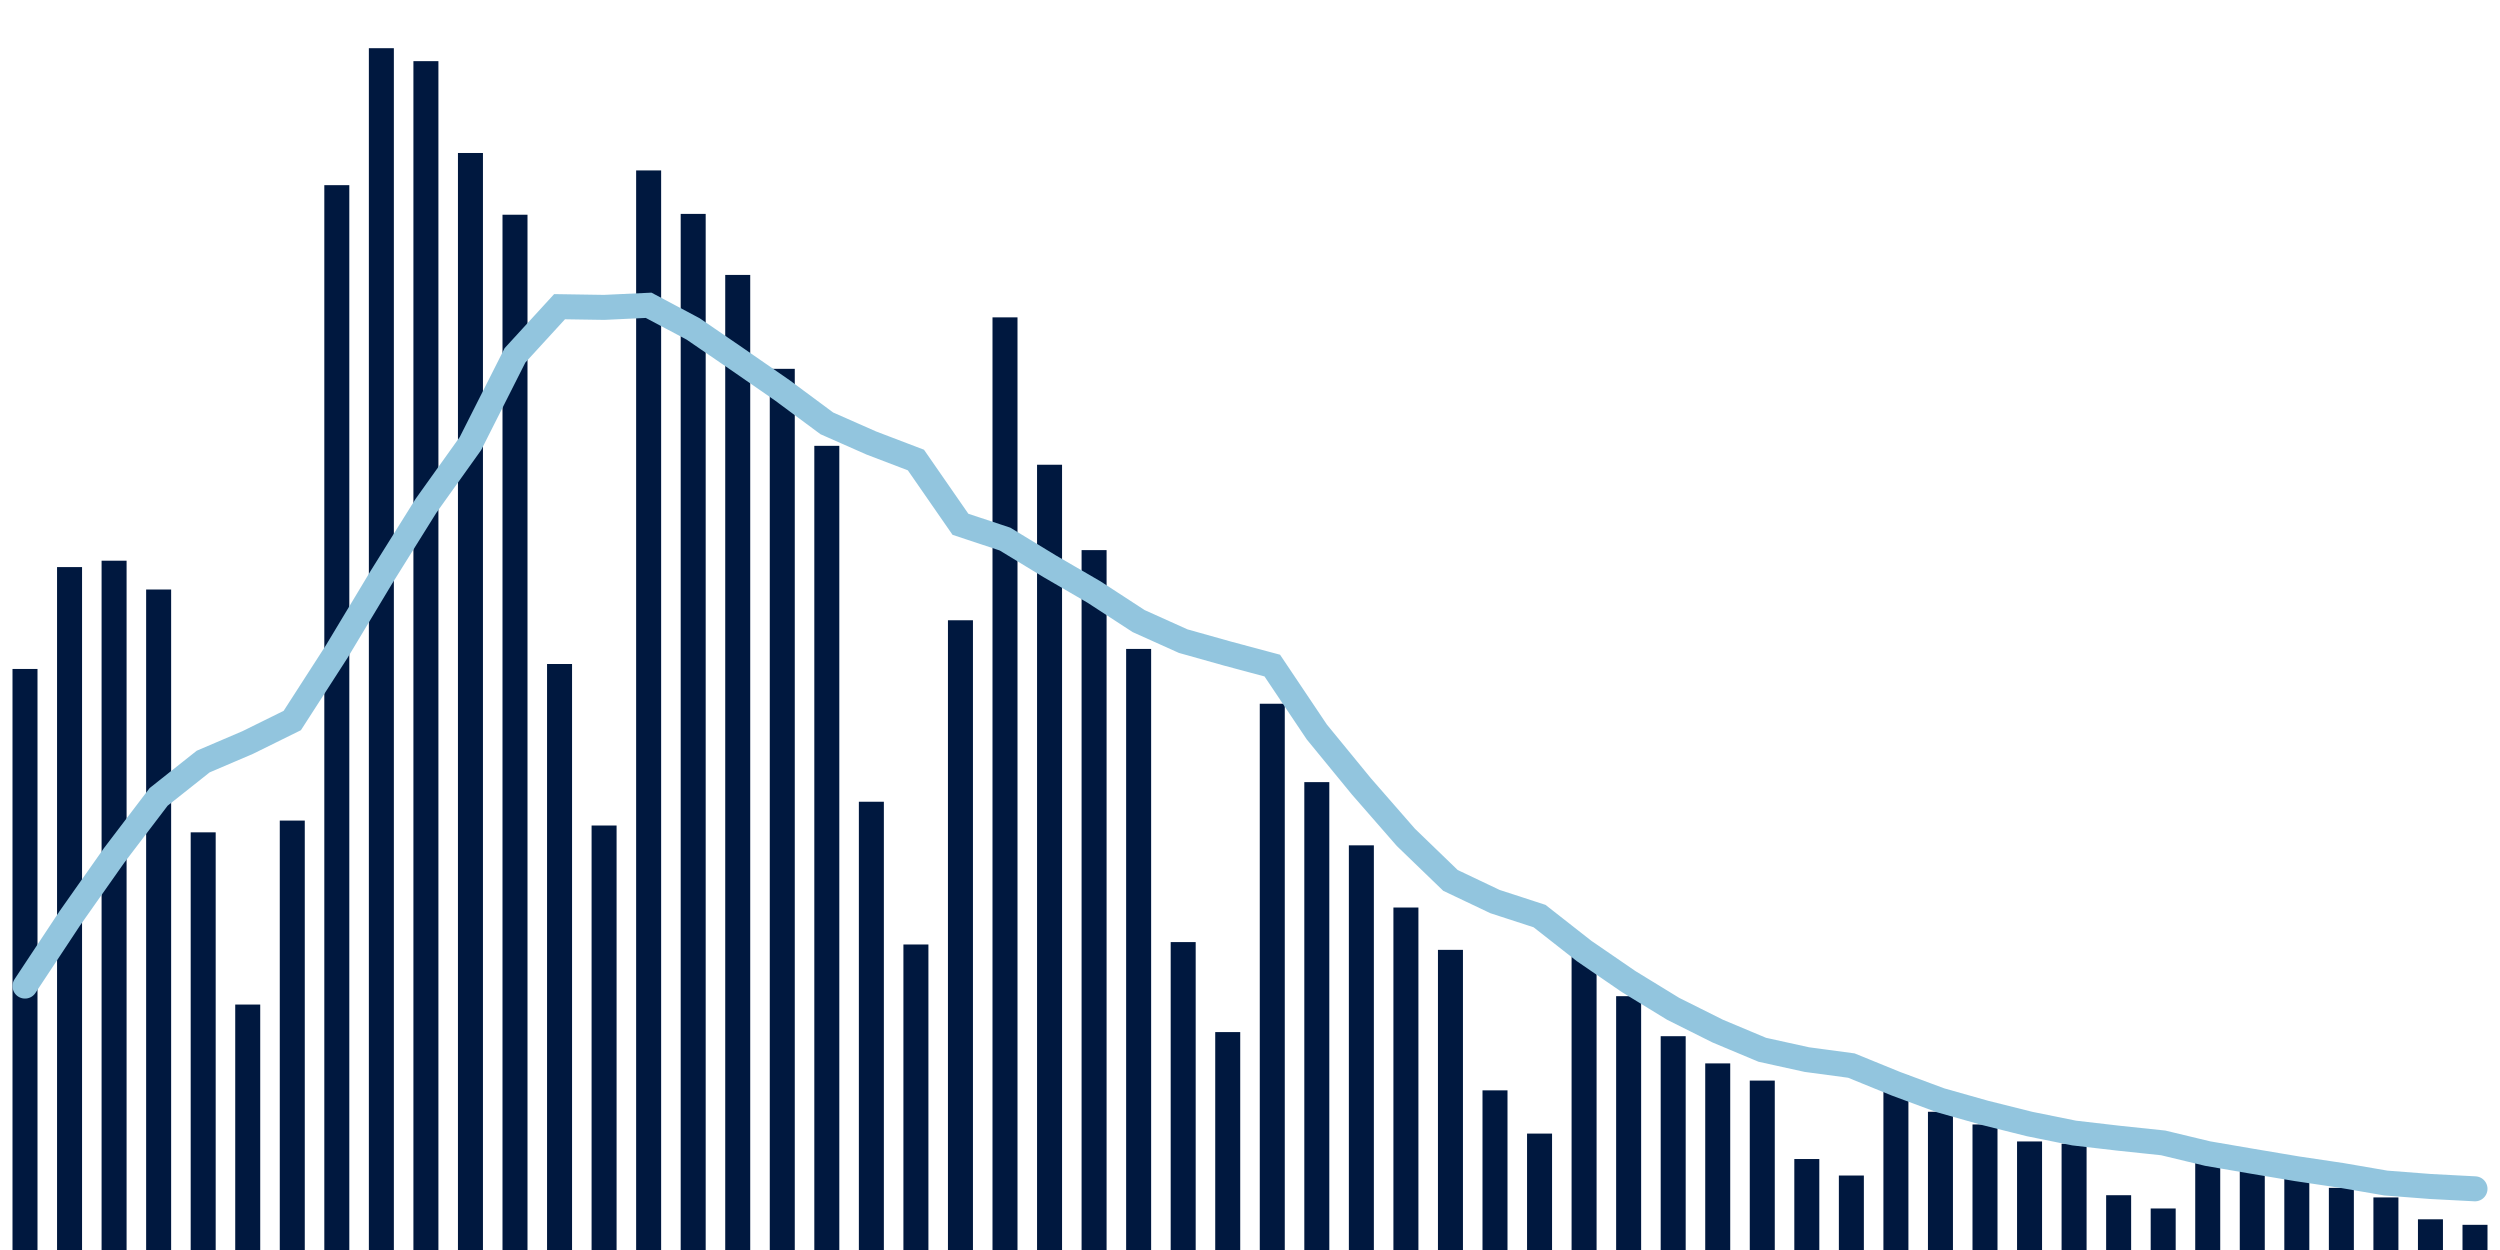 <svg meta="{&quot;DATA_PUBLISHED_DATE&quot;:&quot;2022-03-01&quot;,&quot;RENDER_DATE&quot;:&quot;2022-03-01&quot;,&quot;FIRST_DATE&quot;:&quot;2021-12-27&quot;,&quot;LAST_DATE&quot;:&quot;2022-02-20&quot;}" xmlns="http://www.w3.org/2000/svg" viewBox="0,0,200,100"><g transform="translate(0,0)"></g><g class="fg-bars cases-ep" fill="#00183f" stroke="none"><g><rect x="197" y="97.986" width="2" height="2.014" id="cases-ep-0"></rect></g><g><rect x="193.436" y="97.544" width="2" height="2.456" id="cases-ep-1"></rect></g><g><rect x="189.873" y="95.794" width="2" height="4.206" id="cases-ep-2"></rect></g><g><rect x="186.309" y="95.028" width="2" height="4.972" id="cases-ep-3"></rect></g><g><rect x="182.745" y="94.147" width="2" height="5.853" id="cases-ep-4"></rect></g><g><rect x="179.182" y="93.228" width="2" height="6.772" id="cases-ep-5"></rect></g><g><rect x="175.618" y="92.015" width="2" height="7.985" id="cases-ep-6"></rect></g><g><rect x="172.055" y="96.678" width="2" height="3.322" id="cases-ep-7"></rect></g><g><rect x="168.491" y="95.617" width="2" height="4.383" id="cases-ep-8"></rect></g><g><rect x="164.927" y="91.494" width="2" height="8.506" id="cases-ep-9"></rect></g><g><rect x="161.364" y="91.316" width="2" height="8.684" id="cases-ep-10"></rect></g><g><rect x="157.8" y="89.956" width="2" height="10.044" id="cases-ep-11"></rect></g><g><rect x="154.236" y="88.942" width="2" height="11.058" id="cases-ep-12"></rect></g><g><rect x="150.673" y="86.023" width="2" height="13.977" id="cases-ep-13"></rect></g><g><rect x="147.109" y="94.042" width="2" height="5.958" id="cases-ep-14"></rect></g><g><rect x="143.545" y="92.722" width="2" height="7.278" id="cases-ep-15"></rect></g><g><rect x="139.982" y="86.447" width="2" height="13.553" id="cases-ep-16"></rect></g><g><rect x="136.418" y="85.072" width="2" height="14.928" id="cases-ep-17"></rect></g><g><rect x="132.855" y="82.896" width="2" height="17.104" id="cases-ep-18"></rect></g><g><rect x="129.291" y="79.694" width="2" height="20.306" id="cases-ep-19"></rect></g><g><rect x="125.727" y="75.851" width="2" height="24.149" id="cases-ep-20"></rect></g><g><rect x="122.164" y="90.687" width="2" height="9.313" id="cases-ep-21"></rect></g><g><rect x="118.6" y="87.228" width="2" height="12.772" id="cases-ep-22"></rect></g><g><rect x="115.036" y="75.989" width="2" height="24.011" id="cases-ep-23"></rect></g><g><rect x="111.473" y="72.602" width="2" height="27.398" id="cases-ep-24"></rect></g><g><rect x="107.909" y="67.627" width="2" height="32.373" id="cases-ep-25"></rect></g><g><rect x="104.345" y="62.57" width="2" height="37.43" id="cases-ep-26"></rect></g><g><rect x="100.782" y="56.299" width="2" height="43.701" id="cases-ep-27"></rect></g><g><rect x="97.218" y="82.567" width="2" height="17.433" id="cases-ep-28"></rect></g><g><rect x="93.655" y="75.367" width="2" height="24.633" id="cases-ep-29"></rect></g><g><rect x="90.091" y="51.914" width="2" height="48.086" id="cases-ep-30"></rect></g><g><rect x="86.527" y="44.009" width="2" height="55.991" id="cases-ep-31"></rect></g><g><rect x="82.964" y="37.179" width="2" height="62.821" id="cases-ep-32"></rect></g><g><rect x="79.4" y="25.389" width="2" height="74.611" id="cases-ep-33"></rect></g><g><rect x="75.836" y="49.621" width="2" height="50.379" id="cases-ep-34"></rect></g><g><rect x="72.273" y="75.559" width="2" height="24.441" id="cases-ep-35"></rect></g><g><rect x="68.709" y="64.139" width="2" height="35.861" id="cases-ep-36"></rect></g><g><rect x="65.145" y="35.667" width="2" height="64.333" id="cases-ep-37"></rect></g><g><rect x="61.582" y="29.507" width="2" height="70.493" id="cases-ep-38"></rect></g><g><rect x="58.018" y="21.994" width="2" height="78.006" id="cases-ep-39"></rect></g><g><rect x="54.455" y="17.112" width="2" height="82.888" id="cases-ep-40"></rect></g><g><rect x="50.891" y="13.634" width="2" height="86.366" id="cases-ep-41"></rect></g><g><rect x="47.327" y="66.041" width="2" height="33.959" id="cases-ep-42"></rect></g><g><rect x="43.764" y="53.12" width="2" height="46.88" id="cases-ep-43"></rect></g><g><rect x="40.2" y="17.178" width="2" height="82.822" id="cases-ep-44"></rect></g><g><rect x="36.636" y="12.239" width="2" height="87.761" id="cases-ep-45"></rect></g><g><rect x="33.073" y="4.892" width="2" height="95.108" id="cases-ep-46"></rect></g><g><rect x="29.509" y="3.856" width="2" height="96.144" id="cases-ep-47"></rect></g><g><rect x="25.945" y="14.813" width="2" height="85.187" id="cases-ep-48"></rect></g><g><rect x="22.382" y="65.646" width="2" height="34.354" id="cases-ep-49"></rect></g><g><rect x="18.818" y="80.364" width="2" height="19.636" id="cases-ep-50"></rect></g><g><rect x="15.255" y="66.587" width="2" height="33.413" id="cases-ep-51"></rect></g><g><rect x="11.691" y="47.161" width="2" height="52.839" id="cases-ep-52"></rect></g><g><rect x="8.127" y="44.856" width="2" height="55.144" id="cases-ep-53"></rect></g><g><rect x="4.564" y="45.367" width="2" height="54.633" id="cases-ep-54"></rect></g><g><rect x="1" y="53.517" width="2" height="46.483" id="cases-ep-55"></rect></g></g><g class="fg-line cases-ep" fill="none" stroke="#92c5de" stroke-width="2" stroke-linecap="round"><path d="M198,95.106L194.436,94.919L190.873,94.644L187.309,94.03L183.745,93.499L180.182,92.9L176.618,92.288L173.055,91.432L169.491,91.056L165.927,90.642L162.364,89.921L158.8,89.029L155.236,88.021L151.673,86.699L148.109,85.246L144.545,84.767L140.982,83.982L137.418,82.488L133.855,80.707L130.291,78.525L126.727,76.079L123.164,73.286L119.6,72.126L116.036,70.432L112.473,66.992L108.909,62.908L105.345,58.558L101.782,53.246L98.218,52.292L94.655,51.291L91.091,49.687L87.527,47.366L83.964,45.295L80.4,43.125L76.836,41.943L73.273,36.802L69.709,35.442L66.145,33.868L62.582,31.227L59.018,28.76L55.455,26.317L51.891,24.423L48.327,24.591L44.764,24.535L41.2,28.427L37.636,35.485L34.073,40.474L30.509,46.183L26.945,52.113L23.382,57.642L19.818,59.401L16.255,60.924L12.691,63.751L9.127,68.436L5.564,73.497L2,78.887"></path></g></svg>